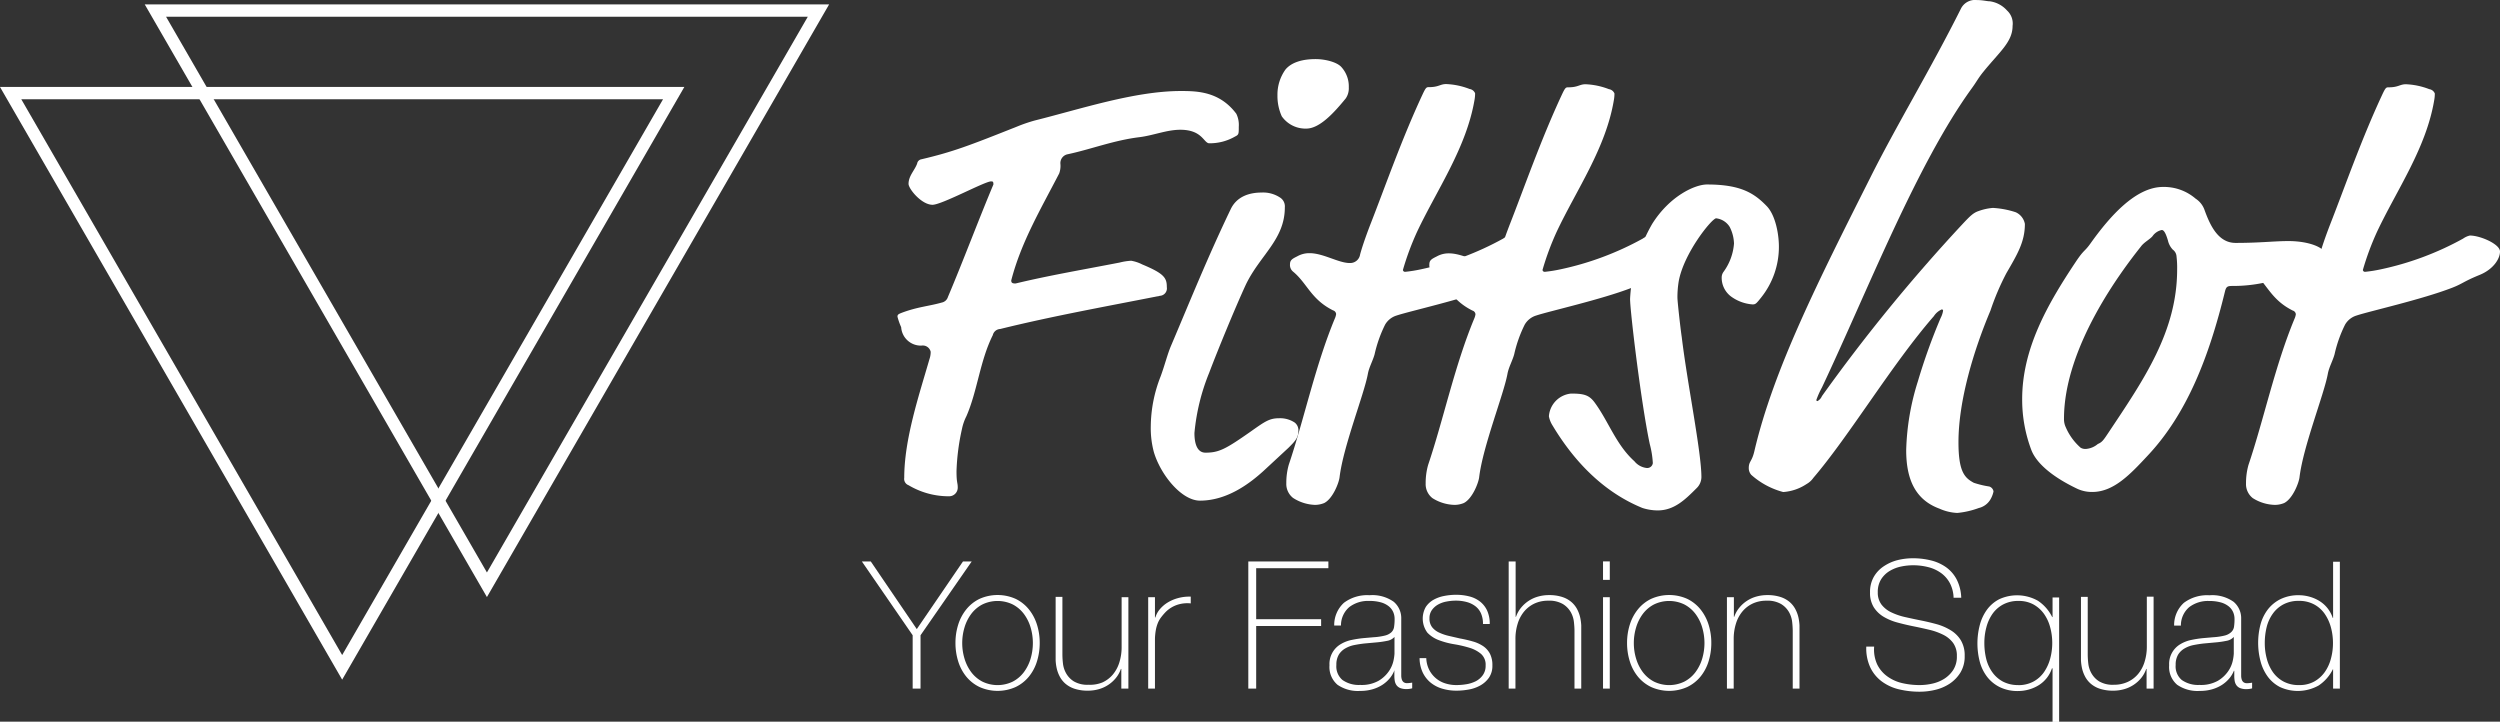 <svg id="Ebene_1" data-name="Ebene 1" xmlns="http://www.w3.org/2000/svg" viewBox="0 0 406.53 117.35"><rect x="0" y="0" width="406.53" height="117.35" fill="#333333" stroke="none"/><defs><style>.cls-1{fill:#fff;}.cls-2{fill:none;stroke:#fff;stroke-miterlimit:10;stroke-width:2px;}</style></defs><title>SlogenTitelbild</title><path class="cls-1" d="M411.17,117.63c0,1.2,0,1.3-.6,1.6a8.21,8.21,0,0,1-4.2,1.1c-0.9,0-1.1-2.2-4.7-2.2-2.2,0-4.3.9-6.6,1.2-4.2.5-8,2-11.8,2.8a1.47,1.47,0,0,0-1.1,1.6,3.64,3.64,0,0,1-.2,1.5c-3,5.8-6.2,11.2-7.8,17.4,0,0.4.2,0.5,0.7,0.5,5.4-1.3,10.7-2.2,16.9-3.4a9.9,9.9,0,0,1,1.9-.3,6.23,6.23,0,0,1,1.8.6c3.6,1.5,4,2.2,4,3.7a1.21,1.21,0,0,1-1.1,1.4c-8.6,1.7-17.5,3.3-26,5.4a1.29,1.29,0,0,0-1.2,1c-2.1,4.2-2.5,9.1-4.3,13.2a8,8,0,0,0-.7,2,36.17,36.17,0,0,0-.9,6.9c0,2,.2,1.8.2,2.7a1.4,1.4,0,0,1-1.4,1.4,12.74,12.74,0,0,1-6.6-1.8,1.09,1.09,0,0,1-.7-1.2c0-6.3,2.4-13.4,4.1-19.3a3.52,3.52,0,0,0,.2-1.2,1.32,1.32,0,0,0-1.5-1,3.21,3.21,0,0,1-3.3-3,10.72,10.72,0,0,1-.6-1.7c0-.3.1-0.4,0.6-0.6,2.6-1,4.5-1.1,6.6-1.7a1.31,1.31,0,0,0,1-.9c2.5-5.9,5-12.6,7.4-18.3,0-.5-0.1-0.5-0.4-0.5-1,0-8,3.8-9.5,3.8-1.8,0-3.9-2.6-3.9-3.4,0-1.3,1-2.2,1.4-3.3a0.84,0.84,0,0,1,.7-0.7c5.1-1.2,7.7-2.2,15.5-5.3a25.56,25.56,0,0,1,2.9-1c7.6-1.9,16.3-4.8,23.8-4.8,2.7,0,6.3.1,9,3.7A4.13,4.13,0,0,1,411.17,117.63Z" transform="translate(-209.73 -97.03)"/><path class="cls-1" d="M415.16,173.64c-2.1,1.9-5.8,4.8-10.3,4.8-3,0-6.4-4.2-7.5-7.9a15.1,15.1,0,0,1-.5-4.2,22.61,22.61,0,0,1,1.6-8.1c0.7-1.9,1.1-3.6,1.7-5,3.1-7.3,6-14.5,9.7-22.2,1-2.1,3.1-2.7,5-2.7a5,5,0,0,1,3,.8,1.7,1.7,0,0,1,.8,1.6c0,5.3-4.1,7.8-6.4,12.7-1.7,3.7-4.5,10.5-5.9,14.2a34.18,34.18,0,0,0-2.4,9.8c0,0.9.1,3.2,1.8,3.2,2.2,0,3.3-.6,7.3-3.4,2.4-1.7,3.1-2.2,4.7-2.2a4.3,4.3,0,0,1,2.5.7,1.57,1.57,0,0,1,.6,1.4c0,1.1-.6,1.7-1.6,2.7Zm13.9-62.4a2.9,2.9,0,0,1-.5,1.8c-1.8,2.2-4.2,4.9-6.4,4.9a4.7,4.7,0,0,1-4-2,8,8,0,0,1-.7-3.4,7,7,0,0,1,1.3-4.2c1-1.2,2.8-1.7,4.9-1.7,1.6,0,3.5.5,4.2,1.3A4.67,4.67,0,0,1,429.06,111.23Z" transform="translate(-209.73 -97.03)"/><path class="cls-1" d="M440.16,134.73a44.39,44.39,0,0,0-2.3,6.2,0.35,0.35,0,0,0,.4.3,23.43,23.43,0,0,0,2.5-.4,48.39,48.39,0,0,0,13.4-5,3.1,3.1,0,0,1,1.1-.5c1.7,0,4.9,1.4,4.9,2.6s-1.1,2.9-3.3,3.8c-2.7,1.1-2.7,1.4-4.5,2.1-4.9,1.9-13.4,3.8-15.5,4.5a3.24,3.24,0,0,0-1.9,1.5,21.07,21.07,0,0,0-1.7,4.8c-0.3,1.1-.9,2.1-1.1,3.2-0.6,3.3-4,11.8-4.6,16.8-0.1.9-1.1,3.5-2.5,4.2a4,4,0,0,1-1.5.3A7,7,0,0,1,420,178a2.88,2.88,0,0,1-1.1-2.4,10.8,10.8,0,0,1,.4-3c2.5-7.4,4.3-16.1,7.5-23.8a2.53,2.53,0,0,0,.2-0.7,0.69,0.69,0,0,0-.5-0.6c-3.6-1.8-4.2-4.4-6.5-6.3a1.38,1.38,0,0,1-.5-1.2c0-.7.4-0.9,1.2-1.3a3.94,3.94,0,0,1,2-.5c2.2,0,4.7,1.6,6.5,1.6a1.63,1.63,0,0,0,1.7-1.4c0.3-1.1.8-2.6,1.6-4.7,2.4-6.1,5.1-13.9,8.5-21.2,0.6-1.3.7-1.3,1.1-1.3,1.6,0,1.8-.5,2.8-0.5a11.78,11.78,0,0,1,3.8.8,1.15,1.15,0,0,1,.9.7,5.9,5.9,0,0,1-.1,1.1C448.16,121.13,443.36,127.93,440.16,134.73Z" transform="translate(-209.73 -97.03)"/><path class="cls-1" d="M462.86,134.73a44.39,44.39,0,0,0-2.3,6.2,0.35,0.35,0,0,0,.4.3,23.43,23.43,0,0,0,2.5-.4,48.39,48.39,0,0,0,13.4-5,3.1,3.1,0,0,1,1.1-.5c1.7,0,4.9,1.4,4.9,2.6s-1.1,2.9-3.3,3.8c-2.7,1.1-2.7,1.4-4.5,2.1-4.9,1.9-13.4,3.8-15.5,4.5a3.24,3.24,0,0,0-1.9,1.5,21.07,21.07,0,0,0-1.7,4.8c-0.3,1.1-.9,2.1-1.1,3.2-0.6,3.3-4,11.8-4.6,16.8-0.1.9-1.1,3.5-2.5,4.2a4,4,0,0,1-1.5.3,7,7,0,0,1-3.6-1.1,2.88,2.88,0,0,1-1.1-2.4,10.8,10.8,0,0,1,.4-3c2.5-7.4,4.3-16.1,7.5-23.8a2.53,2.53,0,0,0,.2-0.7,0.69,0.69,0,0,0-.5-0.6c-3.6-1.8-4.2-4.4-6.5-6.3a1.38,1.38,0,0,1-.5-1.2c0-.7.4-0.9,1.2-1.3a3.94,3.94,0,0,1,2-.5c2.2,0,4.7,1.6,6.5,1.6a1.63,1.63,0,0,0,1.7-1.4c0.3-1.1.8-2.6,1.6-4.7,2.4-6.1,5.1-13.9,8.5-21.2,0.6-1.3.7-1.3,1.1-1.3,1.6,0,1.8-.5,2.8-0.5a11.78,11.78,0,0,1,3.8.8,1.15,1.15,0,0,1,.9.7,5.9,5.9,0,0,1-.1,1.1C470.86,121.13,466.06,127.93,462.86,134.73Z" transform="translate(-209.73 -97.03)"/><path class="cls-1" d="M499,137.13a13.2,13.2,0,0,1-2.9,8.3c-0.8,1-.9,1.1-1.4,1.1a6.75,6.75,0,0,1-3.5-1.3,3.81,3.81,0,0,1-1.5-3.2,1.59,1.59,0,0,1,.3-0.8,8.94,8.94,0,0,0,1.7-4.6,6.36,6.36,0,0,0-.7-2.7,3,3,0,0,0-2.2-1.4c-0.7,0-5.3,5.7-6.1,10.3a16.17,16.17,0,0,0-.2,2.6c0,0.6.5,5.1,0.7,6.4,0.9,7.5,3.2,18.7,3.2,22.8a2.54,2.54,0,0,1-.8,1.8c-1.8,1.8-3.6,3.6-6.3,3.6a8.18,8.18,0,0,1-2.5-.4c-6.6-2.7-11.3-7.9-14.6-13.4a4.23,4.23,0,0,1-.6-1.5,4,4,0,0,1,3.6-3.7c2,0,2.9.2,3.8,1.4,2.3,3.1,3.5,6.9,6.5,9.6a3,3,0,0,0,2,1.1,0.91,0.91,0,0,0,1-.8,15.23,15.23,0,0,0-.5-3.1c-1.4-6.6-3.2-21.6-3.2-23.6a27.19,27.19,0,0,1,3.6-12.2c2.9-4.6,7-6.4,8.9-6.4,5.5,0,7.7,1.4,9.8,3.6C498.46,132.13,499,135.13,499,137.13Z" transform="translate(-209.73 -97.03)"/><path class="cls-1" d="M528,180.44a7.94,7.94,0,0,1-2.9-.7c-3.8-1.4-5.4-4.6-5.4-9.5a40.24,40.24,0,0,1,1.9-11.2,95.76,95.76,0,0,1,3.7-10.3,3.78,3.78,0,0,0,.4-1.2,0.22,0.22,0,0,0-.2-0.2,2.9,2.9,0,0,0-1.3,1.1c-6.8,7.8-13.7,19.4-19.6,26.3a3.34,3.34,0,0,1-1.1,1,7.84,7.84,0,0,1-3.8,1.3,12.66,12.66,0,0,1-5.2-2.8,1.67,1.67,0,0,1-.4-1.1c0-1.1.5-1,.9-2.7,3.1-13.3,10.4-27.7,18.9-44.6,4.2-8.4,9.8-17.6,14.7-27.4a2.56,2.56,0,0,1,2.6-1.4c1,0,1.6.2,2.1,0.2a4.59,4.59,0,0,1,2.8,1.5,2.87,2.87,0,0,1,.9,2.5c0,2.6-2.1,4.2-4.7,7.4-0.9,1.1-1.1,1.6-1.9,2.7-9,12.4-16.9,32.8-24.4,48.7a13.76,13.76,0,0,0-.9,2,0.16,0.16,0,0,0,.2.2,1.69,1.69,0,0,0,.7-0.8,279.6,279.6,0,0,1,22.7-27.8c1.4-1.5,1.9-2,2.8-2.3a8.72,8.72,0,0,1,2.3-.5,14.31,14.31,0,0,1,3.7.7,2.6,2.6,0,0,1,1.5,1.9c0,2.9-1.2,4.9-3,8a41,41,0,0,0-2.6,6.1c-2.7,6.4-5.2,14.6-5.2,21.4,0,4.8,1,5.8,2.5,6.6a15.24,15.24,0,0,0,2.5.6,1,1,0,0,1,.7.8,4.28,4.28,0,0,1-.5,1.3,3,3,0,0,1-1.9,1.4A13.72,13.72,0,0,1,528,180.44Z" transform="translate(-209.73 -97.03)"/><path class="cls-1" d="M573.26,136.53c4,0,6.3-.3,8.6-0.3,3.2,0,6.2,1,6.2,2.6,0,1.3-2.5,1.6-2.8,2.1a1.11,1.11,0,0,1-1.1.6c-2,.3-4.9,1.3-7.5,1.7a24,24,0,0,1-3.9.3c-0.8,0-1,.1-1.2.8-2.6,10.7-6.2,20-12.6,26.8-2.8,3-5.5,5.9-9,5.9a5.69,5.69,0,0,1-2.4-.5c-3.8-1.8-6.6-4-7.5-6.3a23.18,23.18,0,0,1-1.5-8.3c0-8.2,4.1-15.4,8.7-22.3,1.4-2.1,1.4-1.6,2.4-3,3.2-4.5,7.4-9.2,11.8-9.2a7.88,7.88,0,0,1,5.3,1.9,3.65,3.65,0,0,1,1.4,1.7C569.06,133.53,570.36,136.53,573.26,136.53Zm-11-.4c-0.3-1-.6-1.7-1-1.7a2.45,2.45,0,0,0-1.5,1c-0.4.5-1.4,1-1.9,1.7-3.1,3.9-12.5,16.3-12.5,28a3.11,3.11,0,0,0,.3,1.4,9.31,9.31,0,0,0,2.4,3.3,1.49,1.49,0,0,0,.9.2,3.38,3.38,0,0,0,1.9-.8c0.7-.3.9-0.6,1.7-1.8,5.8-8.7,11.2-16.5,11.2-26.6a15.55,15.55,0,0,0-.1-2.1,1.47,1.47,0,0,0-.6-1.1A3.16,3.16,0,0,1,562.26,136.13Z" transform="translate(-209.73 -97.03)"/><path class="cls-1" d="M596.26,134.73a44.39,44.39,0,0,0-2.3,6.2,0.35,0.35,0,0,0,.4.3,23.43,23.43,0,0,0,2.5-.4,48.39,48.39,0,0,0,13.4-5,3.1,3.1,0,0,1,1.1-.5c1.7,0,4.9,1.4,4.9,2.6s-1.1,2.9-3.3,3.8c-2.7,1.1-2.7,1.4-4.5,2.1-4.9,1.9-13.4,3.8-15.5,4.5a3.24,3.24,0,0,0-1.9,1.5,21.07,21.07,0,0,0-1.7,4.8c-0.3,1.1-.9,2.1-1.1,3.2-0.6,3.3-4,11.8-4.6,16.8-0.1.9-1.1,3.5-2.5,4.2a4,4,0,0,1-1.5.3,7,7,0,0,1-3.6-1.1,2.88,2.88,0,0,1-1.1-2.4,10.8,10.8,0,0,1,.4-3c2.5-7.4,4.3-16.1,7.5-23.8a2.53,2.53,0,0,0,.2-0.7,0.69,0.69,0,0,0-.5-0.6c-3.6-1.8-4.2-4.4-6.5-6.3a1.38,1.38,0,0,1-.5-1.2c0-.7.4-0.9,1.2-1.3a3.94,3.94,0,0,1,2-.5c2.2,0,4.7,1.6,6.5,1.6a1.63,1.63,0,0,0,1.7-1.4c0.3-1.1.8-2.6,1.6-4.7,2.4-6.1,5.1-13.9,8.5-21.2,0.6-1.3.7-1.3,1.1-1.3,1.6,0,1.8-.5,2.8-0.5a11.78,11.78,0,0,1,3.8.8,1.15,1.15,0,0,1,.9.7,5.9,5.9,0,0,1-.1,1.1C604.26,121.13,599.46,127.93,596.26,134.73Z" transform="translate(-209.73 -97.03)"/><path class="cls-1" d="M366.32,188.33h1.42l-8.32,12V209h-1.28v-8.67l-8.26-12h1.45l7.48,11Z" transform="translate(-209.73 -97.03)"/><path class="cls-1" d="M365.1,201.59a9.8,9.8,0,0,1,.45-3,7.54,7.54,0,0,1,1.32-2.48,6.28,6.28,0,0,1,2.15-1.7,7.19,7.19,0,0,1,5.86,0,6.28,6.28,0,0,1,2.15,1.7,7.54,7.54,0,0,1,1.32,2.48,9.81,9.81,0,0,1,.45,3,10,10,0,0,1-.45,3,7.36,7.36,0,0,1-1.32,2.48,6.33,6.33,0,0,1-2.15,1.68,7.19,7.19,0,0,1-5.86,0,6.33,6.33,0,0,1-2.15-1.68,7.36,7.36,0,0,1-1.32-2.48A9.94,9.94,0,0,1,365.1,201.59Zm1.1,0a8.7,8.7,0,0,0,.38,2.57,7,7,0,0,0,1.1,2.19,5.37,5.37,0,0,0,1.8,1.52,5.66,5.66,0,0,0,4.93,0,5.37,5.37,0,0,0,1.8-1.52,7,7,0,0,0,1.1-2.19,8.92,8.92,0,0,0,0-5.13,7,7,0,0,0-1.1-2.19,5.37,5.37,0,0,0-1.8-1.52,5.66,5.66,0,0,0-4.93,0,5.37,5.37,0,0,0-1.8,1.52,7,7,0,0,0-1.1,2.19A8.71,8.71,0,0,0,366.2,201.59Z" transform="translate(-209.73 -97.03)"/><path class="cls-1" d="M393.17,209h-1.1v-3.19H392a4.78,4.78,0,0,1-.83,1.49,5.5,5.5,0,0,1-2.8,1.81,6.42,6.42,0,0,1-1.71.23,6.76,6.76,0,0,1-2.22-.32,4.35,4.35,0,0,1-1.49-.84,4,4,0,0,1-.91-1.17,5.38,5.38,0,0,1-.48-1.32,7.69,7.69,0,0,1-.17-1.29q0-.62,0-1.09v-9.22h1.1v9.42a13.72,13.72,0,0,0,.09,1.41,4.22,4.22,0,0,0,.51,1.59,3.7,3.7,0,0,0,1.26,1.32,4.32,4.32,0,0,0,2.38.55A5.28,5.28,0,0,0,389,208a4.85,4.85,0,0,0,1.7-1.29,5.67,5.67,0,0,0,1.06-2,8.28,8.28,0,0,0,.36-2.51v-8.06h1.1V209Z" transform="translate(-209.73 -97.03)"/><path class="cls-1" d="M397.52,197.44h0.09a3.63,3.63,0,0,1,.74-1.36,5.21,5.21,0,0,1,1.3-1.1,6.46,6.46,0,0,1,1.71-.71,7,7,0,0,1,2-.22v1.1a5.22,5.22,0,0,0-2,.17,4.82,4.82,0,0,0-2.13,1.28,10.3,10.3,0,0,0-.71.84,4.09,4.09,0,0,0-.51.9,5.69,5.69,0,0,0-.32,1.1,9.57,9.57,0,0,0-.15,1.45V209h-1.1V194.14h1.1v3.31Z" transform="translate(-209.73 -97.03)"/><path class="cls-1" d="M412.74,188.33h13v1.1H414v8.29h10.56v1.1H414V209h-1.28V188.33Z" transform="translate(-209.73 -97.03)"/><path class="cls-1" d="M436.52,206.08h-0.06a4.62,4.62,0,0,1-.75,1.26,5.36,5.36,0,0,1-1.2,1.06,6,6,0,0,1-1.61.72,7,7,0,0,1-2,.26,5.82,5.82,0,0,1-3.68-1,3.79,3.79,0,0,1-1.3-3.17,3.73,3.73,0,0,1,1.84-3.44,5.66,5.66,0,0,1,1.77-.68,17.35,17.35,0,0,1,1.87-.29l1.71-.15a10,10,0,0,0,1.87-.28,2.38,2.38,0,0,0,1-.52,1.49,1.49,0,0,0,.44-0.86,8.2,8.2,0,0,0,.09-1.31,2.76,2.76,0,0,0-.23-1.13,2.54,2.54,0,0,0-.72-0.93,3.59,3.59,0,0,0-1.28-.64,6.79,6.79,0,0,0-1.91-.23,5,5,0,0,0-3.23,1,3.9,3.9,0,0,0-1.35,3h-1.1a4.88,4.88,0,0,1,1.58-3.7,6.29,6.29,0,0,1,4.16-1.23,6,6,0,0,1,3.93,1.06,3.48,3.48,0,0,1,1.23,2.77v8.67c0,0.21,0,.43,0,0.64a2.15,2.15,0,0,0,.1.58,0.88,0.88,0,0,0,.29.42,0.92,0.92,0,0,0,.58.16,5.22,5.22,0,0,0,.81-0.09v0.93a3.44,3.44,0,0,1-.9.12,2.65,2.65,0,0,1-1.06-.17,1.4,1.4,0,0,1-.59-0.46,1.72,1.72,0,0,1-.28-0.68,4.75,4.75,0,0,1-.07-0.86v-0.78Zm0-5.51a2.09,2.09,0,0,1-1.23.67,15.22,15.22,0,0,1-1.84.26l-1.86.17q-0.81.09-1.62,0.25a4.74,4.74,0,0,0-1.46.54,3,3,0,0,0-1.06,1,3.18,3.18,0,0,0-.41,1.7,2.89,2.89,0,0,0,1,2.45,4.62,4.62,0,0,0,2.87.8,5.65,5.65,0,0,0,3-.68,5.28,5.28,0,0,0,1.68-1.57,4.81,4.81,0,0,0,.74-1.71,7.39,7.39,0,0,0,.16-1.12v-2.78Z" transform="translate(-209.73 -97.03)"/><path class="cls-1" d="M441.66,204.08a4.58,4.58,0,0,0,.46,1.84,4.38,4.38,0,0,0,2.58,2.22,5.93,5.93,0,0,0,1.89.29,10,10,0,0,0,1.55-.13,5.36,5.36,0,0,0,1.54-.48,3.2,3.2,0,0,0,1.17-1,2.58,2.58,0,0,0,.46-1.58,2.33,2.33,0,0,0-.75-1.88,5.26,5.26,0,0,0-1.9-1,19.14,19.14,0,0,0-2.46-.57,12.79,12.79,0,0,1-2.46-.65,5,5,0,0,1-1.9-1.23,3.85,3.85,0,0,1-.26-4.18,3.67,3.67,0,0,1,1.26-1.17,5.73,5.73,0,0,1,1.73-.62,9.93,9.93,0,0,1,1.91-.19,8.72,8.72,0,0,1,2.17.26,4.72,4.72,0,0,1,1.75.84,4,4,0,0,1,1.16,1.48,5.11,5.11,0,0,1,.42,2.17h-1.1a4.15,4.15,0,0,0-.33-1.74,3,3,0,0,0-.93-1.17,4,4,0,0,0-1.41-.67,6.69,6.69,0,0,0-1.74-.22,8.19,8.19,0,0,0-1.52.15,4.41,4.41,0,0,0-1.38.49,3.09,3.09,0,0,0-1,.9,2.24,2.24,0,0,0-.39,1.33,2.27,2.27,0,0,0,.43,1.45,3.12,3.12,0,0,0,1.15.88,7.91,7.91,0,0,0,1.59.54l1.78,0.41q1.1,0.2,2.07.48a5.83,5.83,0,0,1,1.68.75,3.42,3.42,0,0,1,1.12,1.23,4,4,0,0,1,.41,1.91,3.4,3.4,0,0,1-.55,2,4.26,4.26,0,0,1-1.39,1.26,5.93,5.93,0,0,1-1.87.67,11.24,11.24,0,0,1-2,.19,8.05,8.05,0,0,1-2.36-.33,5.36,5.36,0,0,1-1.9-1,4.83,4.83,0,0,1-1.28-1.67,5.61,5.61,0,0,1-.49-2.29h1.1Z" transform="translate(-209.73 -97.03)"/><path class="cls-1" d="M456.19,188.33v9h0.06a4.78,4.78,0,0,1,.83-1.49,5.48,5.48,0,0,1,2.8-1.81,6.38,6.38,0,0,1,1.71-.23,6.77,6.77,0,0,1,2.22.32,4.36,4.36,0,0,1,1.49.84,4.06,4.06,0,0,1,.91,1.17,5.5,5.5,0,0,1,.48,1.32,7.9,7.9,0,0,1,.17,1.29q0,0.62,0,1.09V209h-1.1v-9.42q0-.55-0.09-1.39a4.22,4.22,0,0,0-.51-1.61,3.7,3.7,0,0,0-1.28-1.32,4.35,4.35,0,0,0-2.36-.55,5.26,5.26,0,0,0-2.26.46,4.91,4.91,0,0,0-1.68,1.29,5.67,5.67,0,0,0-1.06,2,8.26,8.26,0,0,0-.36,2.51V209h-1.1V188.33h1.1Z" transform="translate(-209.73 -97.03)"/><path class="cls-1" d="M470.4,191.32v-3h1.1v3h-1.1Zm0,17.72V194.14h1.1V209h-1.1Z" transform="translate(-209.73 -97.03)"/><path class="cls-1" d="M474.31,201.59a9.8,9.8,0,0,1,.45-3,7.53,7.53,0,0,1,1.32-2.48,6.28,6.28,0,0,1,2.15-1.7,7.19,7.19,0,0,1,5.86,0,6.28,6.28,0,0,1,2.15,1.7,7.55,7.55,0,0,1,1.32,2.48,9.83,9.83,0,0,1,.45,3,10,10,0,0,1-.45,3,7.37,7.37,0,0,1-1.32,2.48,6.33,6.33,0,0,1-2.15,1.68,7.19,7.19,0,0,1-5.86,0,6.33,6.33,0,0,1-2.15-1.68,7.35,7.35,0,0,1-1.32-2.48A9.94,9.94,0,0,1,474.31,201.59Zm1.1,0a8.7,8.7,0,0,0,.38,2.57,7,7,0,0,0,1.1,2.19,5.37,5.37,0,0,0,1.8,1.52,5.66,5.66,0,0,0,4.93,0,5.37,5.37,0,0,0,1.8-1.52,7,7,0,0,0,1.1-2.19,8.92,8.92,0,0,0,0-5.13,7,7,0,0,0-1.1-2.19,5.37,5.37,0,0,0-1.8-1.52,5.66,5.66,0,0,0-4.93,0,5.37,5.37,0,0,0-1.8,1.52,7,7,0,0,0-1.1,2.19A8.71,8.71,0,0,0,475.41,201.59Z" transform="translate(-209.73 -97.03)"/><path class="cls-1" d="M490.58,194.14h1.1v3.19h0.06a4.74,4.74,0,0,1,.83-1.49,5.48,5.48,0,0,1,2.8-1.81,6.38,6.38,0,0,1,1.71-.23,6.76,6.76,0,0,1,2.22.32,4.36,4.36,0,0,1,1.49.84,4.06,4.06,0,0,1,.91,1.17,5.41,5.41,0,0,1,.48,1.32,7.8,7.8,0,0,1,.17,1.29q0,0.62,0,1.09V209h-1.1v-9.42a13.85,13.85,0,0,0-.09-1.39,4.22,4.22,0,0,0-.51-1.61,3.69,3.69,0,0,0-1.28-1.32,4.35,4.35,0,0,0-2.36-.55,5.26,5.26,0,0,0-2.26.46,4.9,4.9,0,0,0-1.68,1.29,5.69,5.69,0,0,0-1.06,2,8.29,8.29,0,0,0-.36,2.51V209h-1.1V194.14Z" transform="translate(-209.73 -97.03)"/><path class="cls-1" d="M527.41,194.25a5.53,5.53,0,0,0-.57-2.32,4.86,4.86,0,0,0-1.38-1.65,6,6,0,0,0-2.07-1,9.84,9.84,0,0,0-2.62-.33,9.48,9.48,0,0,0-1.87.2,5.94,5.94,0,0,0-1.86.71,4.22,4.22,0,0,0-1.41,1.36,3.86,3.86,0,0,0-.55,2.13,3.21,3.21,0,0,0,.61,2,4.42,4.42,0,0,0,1.6,1.26,10.46,10.46,0,0,0,2.26.77q1.28,0.29,2.58.55t2.6,0.62a8.91,8.91,0,0,1,2.26,1,4.87,4.87,0,0,1,1.61,1.62,4.75,4.75,0,0,1,.61,2.51,5,5,0,0,1-.7,2.73,5.88,5.88,0,0,1-1.75,1.8,7.29,7.29,0,0,1-2.35,1,10.79,10.79,0,0,1-2.48.3,14.33,14.33,0,0,1-3.42-.39,7.65,7.65,0,0,1-2.78-1.28,6.15,6.15,0,0,1-1.87-2.28,7.4,7.4,0,0,1-.65-3.39h1.28a5.8,5.8,0,0,0,.49,2.89,5.21,5.21,0,0,0,1.61,1.93A6.66,6.66,0,0,0,519,208.1a12.51,12.51,0,0,0,2.93.33,9.27,9.27,0,0,0,2-.23,6.1,6.1,0,0,0,1.94-.78,4.81,4.81,0,0,0,1.48-1.45,4,4,0,0,0,.59-2.26,3.5,3.5,0,0,0-.61-2.13,4.45,4.45,0,0,0-1.61-1.33,10.34,10.34,0,0,0-2.26-.81q-1.26-.3-2.6-0.57t-2.58-.61a8.86,8.86,0,0,1-2.26-.94,4.83,4.83,0,0,1-1.59-1.54,4.38,4.38,0,0,1-.61-2.42,4.92,4.92,0,0,1,.62-2.54,5.11,5.11,0,0,1,1.62-1.71,7.22,7.22,0,0,1,2.25-1,10.36,10.36,0,0,1,2.46-.3,12.08,12.08,0,0,1,3,.36,7.19,7.19,0,0,1,2.46,1.13,5.66,5.66,0,0,1,1.7,2,7,7,0,0,1,.72,2.93h-1.28Z" transform="translate(-209.73 -97.03)"/><path class="cls-1" d="M543.48,205.71h-0.08a5.1,5.1,0,0,1-2.13,2.73,6.15,6.15,0,0,1-1.61.71,6.44,6.44,0,0,1-1.77.25,6.57,6.57,0,0,1-2.92-.61,5.9,5.9,0,0,1-2.07-1.65,7,7,0,0,1-1.23-2.48,11.84,11.84,0,0,1,0-6,7.42,7.42,0,0,1,1.16-2.48,5.74,5.74,0,0,1,2-1.71,6.93,6.93,0,0,1,6.29.25,6.77,6.77,0,0,1,2.32,2.65h0.06v-3.19h1.07v20.24h-1.07v-8.67Zm-5.57,2.73a5.08,5.08,0,0,0,2.48-.58,5,5,0,0,0,1.73-1.55,7.15,7.15,0,0,0,1-2.2,9.65,9.65,0,0,0,.33-2.54,9.56,9.56,0,0,0-.33-2.51,6.79,6.79,0,0,0-1-2.19,5.23,5.23,0,0,0-1.71-1.54,4.92,4.92,0,0,0-2.45-.58,5.16,5.16,0,0,0-2.49.57,5,5,0,0,0-1.73,1.52,6.8,6.8,0,0,0-1,2.19,9.71,9.71,0,0,0-.33,2.54,10.77,10.77,0,0,0,.3,2.59,6.38,6.38,0,0,0,1,2.19,5,5,0,0,0,1.73,1.52A5.23,5.23,0,0,0,537.91,208.43Z" transform="translate(-209.73 -97.03)"/><path class="cls-1" d="M559.89,209h-1.1v-3.19h-0.06a4.79,4.79,0,0,1-.83,1.49,5.5,5.5,0,0,1-2.8,1.81,6.42,6.42,0,0,1-1.71.23,6.76,6.76,0,0,1-2.22-.32,4.34,4.34,0,0,1-1.49-.84,4,4,0,0,1-.91-1.17,5.4,5.4,0,0,1-.48-1.32,7.69,7.69,0,0,1-.17-1.29q0-.62,0-1.09v-9.22h1.1v9.42a13.58,13.58,0,0,0,.09,1.41,4.21,4.21,0,0,0,.51,1.59,3.71,3.71,0,0,0,1.26,1.32,4.32,4.32,0,0,0,2.38.55,5.28,5.28,0,0,0,2.25-.46,4.85,4.85,0,0,0,1.7-1.29,5.69,5.69,0,0,0,1.06-2,8.29,8.29,0,0,0,.36-2.51v-8.06h1.1V209Z" transform="translate(-209.73 -97.03)"/><path class="cls-1" d="M573,206.08H573a4.62,4.62,0,0,1-.75,1.26,5.36,5.36,0,0,1-1.2,1.06,6,6,0,0,1-1.61.72,7,7,0,0,1-2,.26,5.82,5.82,0,0,1-3.68-1,3.79,3.79,0,0,1-1.3-3.17,3.73,3.73,0,0,1,1.84-3.44,5.66,5.66,0,0,1,1.77-.68,17.35,17.35,0,0,1,1.87-.29l1.71-.15a10,10,0,0,0,1.87-.28,2.38,2.38,0,0,0,1-.52A1.49,1.49,0,0,0,573,199a8.2,8.2,0,0,0,.09-1.31,2.76,2.76,0,0,0-.23-1.13,2.54,2.54,0,0,0-.72-0.93,3.59,3.59,0,0,0-1.28-.64,6.79,6.79,0,0,0-1.91-.23,5,5,0,0,0-3.23,1,3.9,3.9,0,0,0-1.35,3h-1.1a4.88,4.88,0,0,1,1.58-3.7,6.29,6.29,0,0,1,4.16-1.23,6,6,0,0,1,3.93,1.06,3.48,3.48,0,0,1,1.23,2.77v8.67c0,0.21,0,.43,0,0.64a2.15,2.15,0,0,0,.1.58,0.88,0.88,0,0,0,.29.42,0.92,0.92,0,0,0,.58.16,5.22,5.22,0,0,0,.81-0.09v0.93a3.44,3.44,0,0,1-.9.12,2.65,2.65,0,0,1-1.06-.17,1.4,1.4,0,0,1-.59-0.46,1.72,1.72,0,0,1-.28-0.68,4.75,4.75,0,0,1-.07-0.86v-0.78Zm0-5.51a2.09,2.09,0,0,1-1.23.67,15.22,15.22,0,0,1-1.84.26l-1.86.17q-0.81.09-1.62,0.25a4.74,4.74,0,0,0-1.46.54,3,3,0,0,0-1.06,1,3.18,3.18,0,0,0-.41,1.7,2.89,2.89,0,0,0,1,2.45,4.62,4.62,0,0,0,2.87.8,5.65,5.65,0,0,0,3-.68,5.28,5.28,0,0,0,1.68-1.57,4.81,4.81,0,0,0,.74-1.71,7.39,7.39,0,0,0,.16-1.12v-2.78Z" transform="translate(-209.73 -97.03)"/><path class="cls-1" d="M589.15,205.85h-0.06a6.78,6.78,0,0,1-2.32,2.65,6.93,6.93,0,0,1-6.29.25,5.71,5.71,0,0,1-2-1.71,7.39,7.39,0,0,1-1.16-2.48,11.81,11.81,0,0,1,0-6,7,7,0,0,1,1.23-2.48,5.92,5.92,0,0,1,2.07-1.65,6.6,6.6,0,0,1,2.93-.61,6.47,6.47,0,0,1,1.77.25,6.2,6.2,0,0,1,1.61.71,5.11,5.11,0,0,1,2.13,2.73h0.06v-9.14h1.1V209h-1.1v-3.19Zm-5.54,2.58a4.91,4.91,0,0,0,2.45-.58,5.22,5.22,0,0,0,1.71-1.54,6.81,6.81,0,0,0,1-2.19,9.59,9.59,0,0,0,.33-2.51,9.69,9.69,0,0,0-.33-2.54,7.15,7.15,0,0,0-1-2.2,4.94,4.94,0,0,0-1.73-1.55,5.08,5.08,0,0,0-2.48-.58,5.23,5.23,0,0,0-2.52.57,5,5,0,0,0-1.73,1.52,6.37,6.37,0,0,0-1,2.2,10.84,10.84,0,0,0-.3,2.58,9.65,9.65,0,0,0,.33,2.54,6.79,6.79,0,0,0,1,2.19,5,5,0,0,0,1.73,1.52A5.17,5.17,0,0,0,583.61,208.43Z" transform="translate(-209.73 -97.03)"/><polygon class="cls-2" points="55.64 15.14 109.55 15.14 82.6 61.83 55.64 108.52 28.69 61.83 1.73 15.14 55.64 15.14"/><polygon class="cls-2" points="79.18 1.72 133.09 1.72 106.14 48.4 79.18 95.09 52.23 48.4 25.27 1.72 79.18 1.72"/></svg>